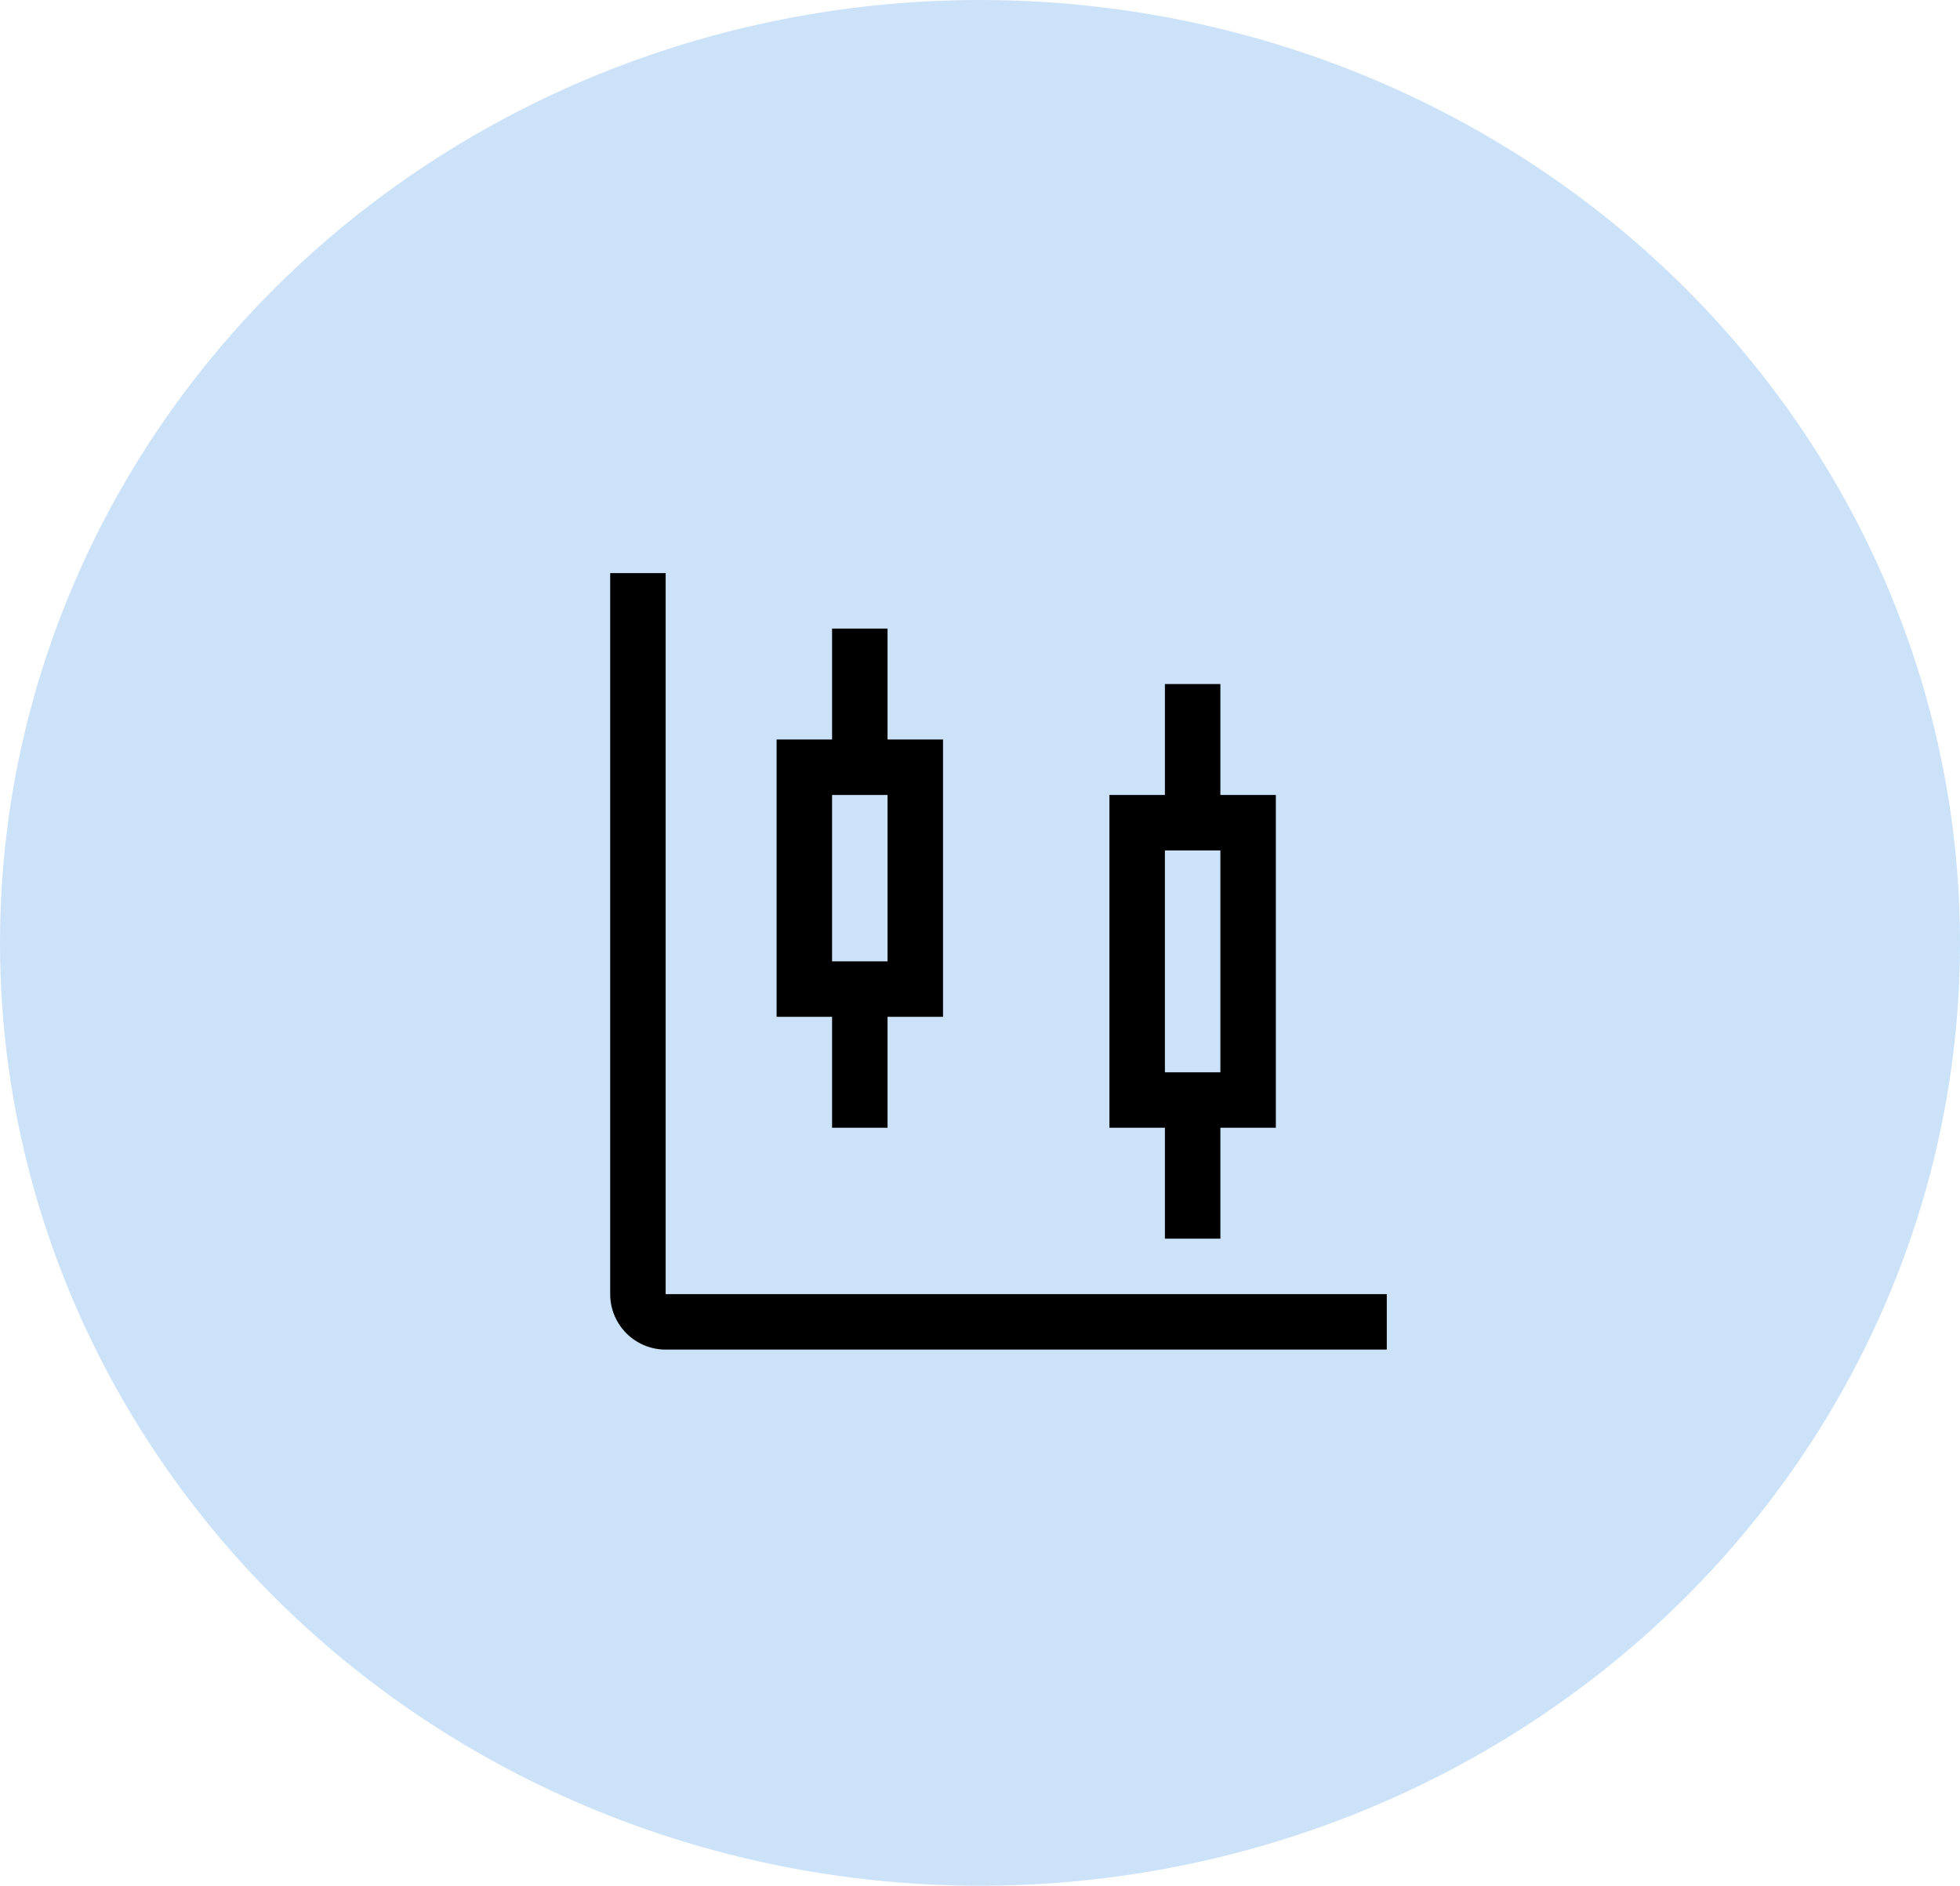 <svg width="53" height="51" viewBox="0 0 53 51" fill="none" xmlns="http://www.w3.org/2000/svg">
<ellipse cx="26.5" cy="25.5" rx="26.5" ry="25.5" fill="#0070E4" fill-opacity="0.2"/>
<g clip-path="url(#clip0_251_8630)">
<path d="M34.5 21.5H33V18.5H31.5V21.5H30V30.5H31.5V33.5H33V30.5H34.5V21.5ZM33 29H31.5V23H33V29Z" fill="black"/>
<path d="M25.5 20H24V17H22.5V20H21V27.5H22.5V30.5H24V27.5H25.5V20ZM24 26H22.5V21.5H24V26Z" fill="black"/>
<path d="M37.5 36.5H18C17.602 36.5 17.221 36.342 16.939 36.061C16.658 35.779 16.5 35.398 16.5 35V15.5H18V35H37.5V36.5Z" fill="black"/>
</g>
<defs>
<clipPath id="clip0_251_8630">
<rect width="24" height="24" fill="white" transform="translate(15 14)"/>
</clipPath>
</defs>
</svg>
